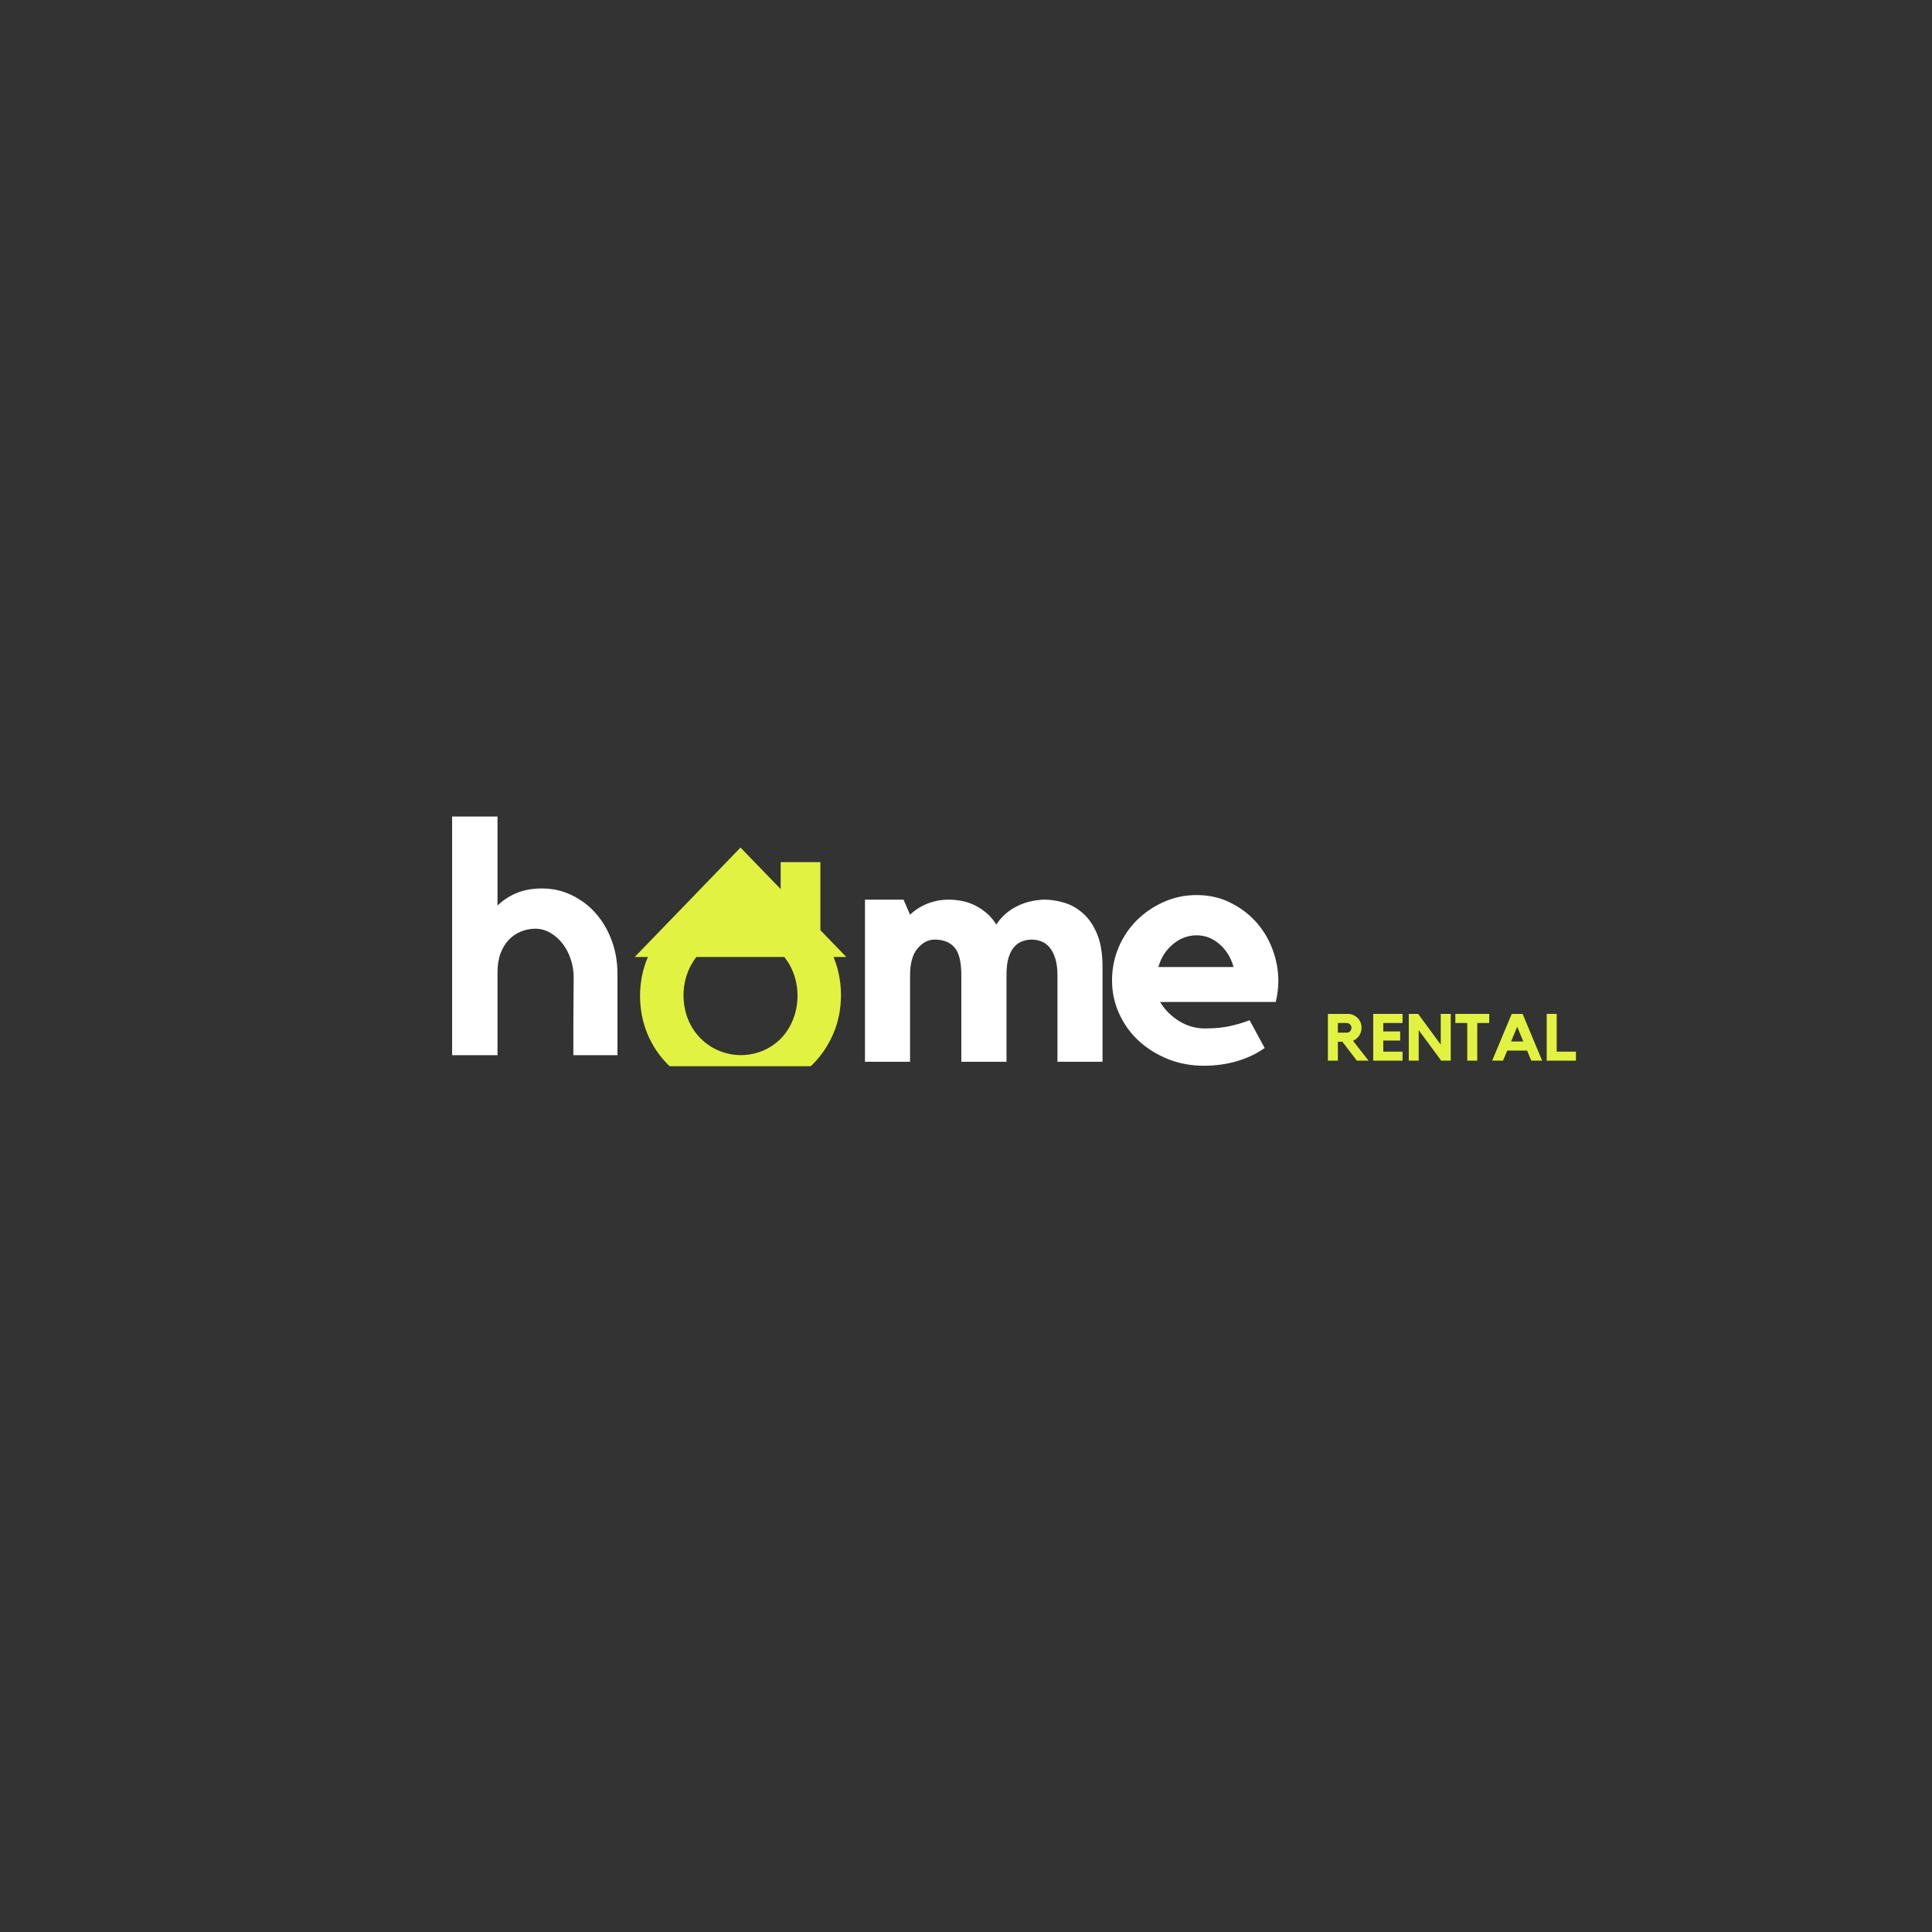 <svg xmlns="http://www.w3.org/2000/svg" xmlns:xlink="http://www.w3.org/1999/xlink" width="500" zoomAndPan="magnify" viewBox="0 0 375 375" height="500" preserveAspectRatio="xMidYMid meet" version="1.0"><rect x="0" y="0" width="375" height="375" fill="#333333" stroke="none"/><defs><g/><clipPath id="1698f892a0"><path d="M 123.18 164.199 L 164.43 164.199 L 164.43 206.949 L 123.18 206.949 Z M 123.18 164.199 " clip-rule="nonzero"/></clipPath></defs><g clip-path="url(#1698f892a0)"><path fill="#e1f340" d="M 148.242 203.871 C 142.594 206.336 135.836 203.75 133.488 197.688 C 132.082 194.062 132.383 189.309 135.164 185.746 L 152.227 185.746 C 156.734 191.297 155.262 200.812 148.242 203.871 Z M 159.238 167.344 L 151.527 167.344 L 151.527 172.57 C 149.961 170.945 145.742 166.586 143.734 164.512 C 143.348 164.91 127.875 180.914 123.203 185.746 L 125.762 185.746 C 123.695 190.496 123.777 196.176 125.68 200.703 C 132.07 215.934 155.066 216.262 161.762 200.598 C 163.766 195.91 163.676 190.246 161.781 185.746 L 164.262 185.746 L 159.238 180.547 L 159.238 167.344 " fill-opacity="1" fill-rule="nonzero"/></g><g fill="#ffffff" fill-opacity="1"><g transform="translate(84.833, 204.807)"><g><path d="M 20.359 -32.359 C 22.43 -32.359 24.363 -31.922 26.156 -31.047 C 27.957 -30.18 29.516 -29 30.828 -27.5 C 32.141 -26 33.164 -24.242 33.906 -22.234 C 34.645 -20.223 35.016 -18.078 35.016 -15.797 L 35.016 0 L 26.453 0 L 26.453 -5.766 C 26.453 -7.379 26.461 -9.039 26.484 -10.75 C 26.504 -12.469 26.516 -13.938 26.516 -15.156 C 26.516 -16.344 26.32 -17.504 25.938 -18.641 C 25.562 -19.785 25.035 -20.789 24.359 -21.656 C 23.68 -22.531 22.883 -23.227 21.969 -23.75 C 21.062 -24.281 20.102 -24.547 19.094 -24.547 C 18.125 -24.547 17.191 -24.363 16.297 -24 C 15.41 -23.645 14.629 -23.117 13.953 -22.422 C 13.273 -21.723 12.734 -20.844 12.328 -19.781 C 11.93 -18.727 11.734 -17.484 11.734 -16.047 L 11.734 0 L 2.922 0 L 2.922 -46.312 L 11.734 -46.312 L 11.734 -29.047 C 12.836 -30.109 14.098 -30.926 15.516 -31.5 C 16.93 -32.07 18.547 -32.359 20.359 -32.359 Z M 20.359 -32.359 "/></g></g></g><g fill="#ffffff" fill-opacity="1"><g transform="translate(164.969, 206.092)"><g><path d="M 37.875 -31.469 C 39.008 -31.469 40.234 -31.273 41.547 -30.891 C 42.859 -30.516 44.07 -29.836 45.188 -28.859 C 46.312 -27.891 47.234 -26.555 47.953 -24.859 C 48.672 -23.172 49.031 -21.016 49.031 -18.391 L 49.031 0 L 40.281 0 L 40.281 -16.812 C 40.281 -18.082 40.141 -19.16 39.859 -20.047 C 39.586 -20.93 39.219 -21.648 38.75 -22.203 C 38.289 -22.754 37.754 -23.145 37.141 -23.375 C 36.523 -23.602 35.898 -23.719 35.266 -23.719 C 34.68 -23.719 34.094 -23.613 33.5 -23.406 C 32.906 -23.195 32.375 -22.836 31.906 -22.328 C 31.445 -21.816 31.078 -21.117 30.797 -20.234 C 30.523 -19.348 30.391 -18.227 30.391 -16.875 L 30.391 0 L 21.625 0 L 21.625 -16.812 C 21.625 -19.395 21.18 -21.191 20.297 -22.203 C 19.41 -23.211 18.125 -23.719 16.438 -23.719 C 15.207 -23.719 14.102 -23.145 13.125 -22 C 12.156 -20.863 11.672 -19.094 11.672 -16.688 L 11.672 0 L 2.922 0 L 2.922 -31.469 L 10.406 -31.469 L 11.672 -28.547 C 12.641 -29.473 13.77 -30.191 15.062 -30.703 C 16.352 -31.211 17.738 -31.469 19.219 -31.469 C 19.977 -31.469 20.781 -31.391 21.625 -31.234 C 22.477 -31.086 23.305 -30.82 24.109 -30.438 C 24.91 -30.062 25.68 -29.566 26.422 -28.953 C 27.16 -28.348 27.828 -27.578 28.422 -26.641 C 28.93 -27.441 29.547 -28.148 30.266 -28.766 C 30.984 -29.379 31.766 -29.883 32.609 -30.281 C 33.453 -30.688 34.328 -30.984 35.234 -31.172 C 36.148 -31.367 37.031 -31.469 37.875 -31.469 Z M 37.875 -31.469 "/></g></g></g><g fill="#ffffff" fill-opacity="1"><g transform="translate(213.876, 206.092)"><g><path d="M 18.391 -32.359 C 20.766 -32.359 22.922 -31.879 24.859 -30.922 C 26.805 -29.973 28.477 -28.727 29.875 -27.188 C 31.27 -25.645 32.348 -23.867 33.109 -21.859 C 33.867 -19.848 34.25 -17.785 34.25 -15.672 C 34.25 -14.398 34.082 -13.047 33.75 -11.609 L 11.297 -11.609 C 12.141 -10.172 13.344 -8.953 14.906 -7.953 C 16.469 -6.961 18.16 -6.469 19.984 -6.469 C 21.797 -6.469 23.391 -6.613 24.766 -6.906 C 26.141 -7.207 27.441 -7.594 28.672 -8.062 L 31.594 -2.672 C 30.031 -1.566 28.242 -0.719 26.234 -0.125 C 24.223 0.469 22.078 0.766 19.797 0.766 C 17.297 0.766 14.969 0.332 12.812 -0.531 C 10.656 -1.406 8.77 -2.582 7.156 -4.062 C 5.551 -5.539 4.285 -7.297 3.359 -9.328 C 2.43 -11.359 1.969 -13.516 1.969 -15.797 C 1.969 -18.035 2.391 -20.16 3.234 -22.172 C 4.078 -24.18 5.25 -25.938 6.75 -27.438 C 8.258 -28.938 10.004 -30.129 11.984 -31.016 C 13.973 -31.91 16.109 -32.359 18.391 -32.359 Z M 25.562 -18.391 C 25.051 -20.211 24.141 -21.691 22.828 -22.828 C 21.523 -23.973 20.047 -24.547 18.391 -24.547 C 16.703 -24.547 15.172 -23.973 13.797 -22.828 C 12.422 -21.691 11.477 -20.211 10.969 -18.391 Z M 25.562 -18.391 "/></g></g></g><g fill="#e1f340" fill-opacity="1"><g transform="translate(257.133, 205.874)"><g><path d="M 7.141 -6.375 C 7.141 -6.082 7.098 -5.805 7.016 -5.547 C 6.93 -5.285 6.816 -5.047 6.672 -4.828 C 6.523 -4.617 6.348 -4.43 6.141 -4.266 C 5.941 -4.098 5.723 -3.961 5.484 -3.859 L 8.5 0 L 6.234 0 L 3.422 -3.672 L 2.547 -3.672 L 2.547 0 L 0.609 0 L 0.609 -9.078 L 4.516 -9.078 C 4.879 -9.078 5.219 -9.004 5.531 -8.859 C 5.852 -8.723 6.133 -8.535 6.375 -8.297 C 6.613 -8.055 6.801 -7.77 6.938 -7.438 C 7.07 -7.102 7.141 -6.75 7.141 -6.375 Z M 4.281 -5.438 C 4.531 -5.438 4.742 -5.523 4.922 -5.703 C 5.098 -5.891 5.188 -6.113 5.188 -6.375 C 5.188 -6.633 5.098 -6.852 4.922 -7.031 C 4.742 -7.219 4.531 -7.312 4.281 -7.312 L 2.547 -7.312 L 2.547 -5.438 Z M 4.281 -5.438 "/></g></g></g><g fill="#e1f340" fill-opacity="1"><g transform="translate(265.932, 205.874)"><g><path d="M 0.609 -9.078 L 6.297 -9.078 L 6.297 -7.312 L 2.562 -7.312 L 2.562 -5.672 L 5.844 -5.672 L 5.844 -3.906 L 2.562 -3.906 L 2.562 -1.75 L 6.297 -1.75 L 6.297 0 L 0.609 0 Z M 0.609 -9.078 "/></g></g></g><g fill="#e1f340" fill-opacity="1"><g transform="translate(272.836, 205.874)"><g><path d="M 6.812 -9.078 L 8.75 -9.078 L 8.75 0 L 6.906 0 L 2.531 -5.938 L 2.531 0 L 0.609 0 L 0.609 -9.078 L 2.422 -9.078 L 6.812 -3.109 Z M 6.812 -9.078 "/></g></g></g><g fill="#e1f340" fill-opacity="1"><g transform="translate(282.186, 205.874)"><g><path d="M 0.297 -9.078 L 6.875 -9.078 L 6.875 -7.312 L 4.547 -7.312 L 4.547 0 L 2.609 0 L 2.609 -7.312 L 0.297 -7.312 Z M 0.297 -9.078 "/></g></g></g><g fill="#e1f340" fill-opacity="1"><g transform="translate(289.346, 205.874)"><g><path d="M 6.188 -9.078 L 9.984 0 L 7.875 0 L 7.062 -1.953 L 3.203 -1.953 L 2.391 0 L 0.281 0 L 4.078 -9.078 Z M 6.328 -3.719 L 5.141 -6.578 L 3.953 -3.719 Z M 6.328 -3.719 "/></g></g></g><g fill="#e1f340" fill-opacity="1"><g transform="translate(299.606, 205.874)"><g><path d="M 2.547 -1.75 L 6.281 -1.75 L 6.281 0 L 0.609 0 L 0.609 -9.078 L 2.547 -9.078 Z M 2.547 -1.75 "/></g></g></g></svg>
